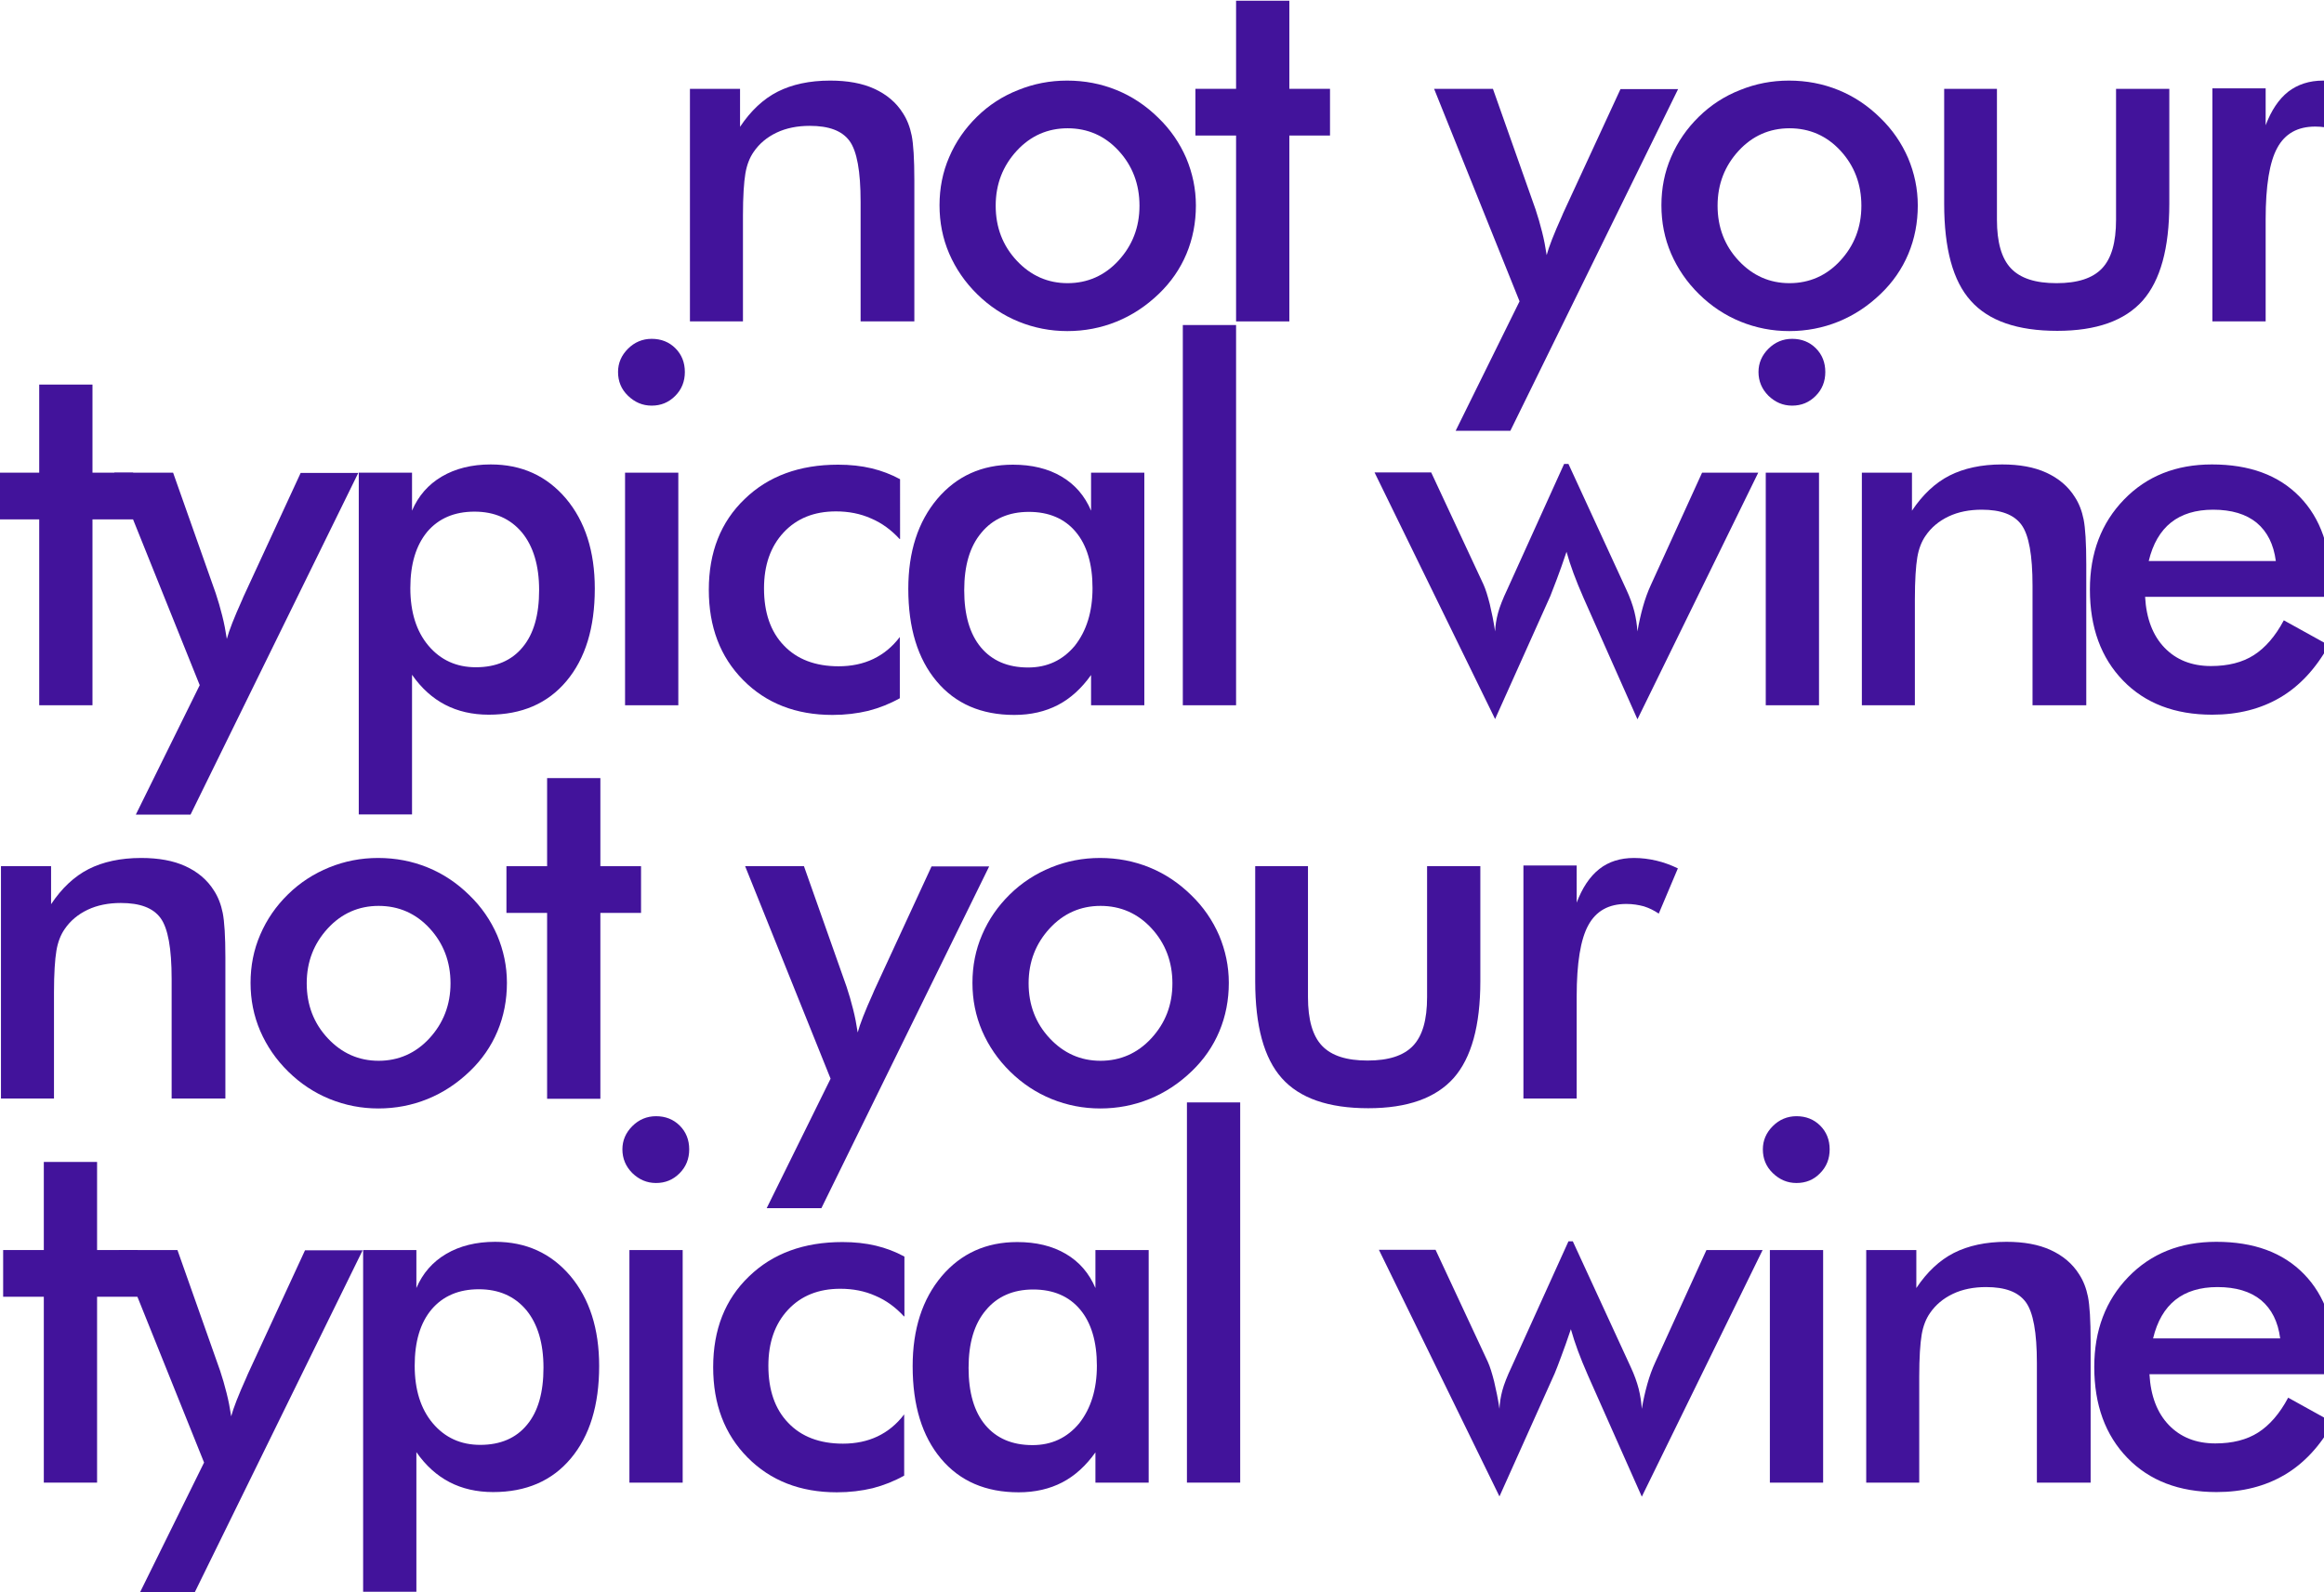<?xml version="1.0" encoding="utf-8"?>
<!-- Generator: Adobe Illustrator 19.0.0, SVG Export Plug-In . SVG Version: 6.00 Build 0)  -->
<svg version="1.1" id="Layer_1" xmlns="http://www.w3.org/2000/svg" xmlns:xlink="http://www.w3.org/1999/xlink" x="0px" y="0px"
	 viewBox="298 772.2 960 657.8" style="enable-background:new 298 772.2 960 657.8;" xml:space="preserve">
<style type="text/css">
	.st0{enable-background:new    ;}
	.st1{fill:#42139B;}
</style>
<g class="st0">
	<path class="st1" d="M583,905v-96.1h20.7v15.7c4.4-6.6,9.6-11.5,15.5-14.5c5.9-3,13.2-4.6,21.7-4.6c7.2,0,13.3,1.1,18.3,3.4
		c5,2.3,9,5.6,11.8,10.1c1.7,2.6,2.9,5.7,3.6,9.2c0.7,3.5,1.1,9.7,1.1,18.5V905h-22.2v-49.4c0-12.6-1.5-21-4.6-25.2
		c-3.1-4.2-8.5-6.2-16.4-6.2c-5.1,0-9.7,0.9-13.7,2.8c-4,1.9-7.2,4.6-9.5,8c-1.6,2.3-2.8,5.3-3.4,8.9c-0.6,3.6-1,9.4-1,17.3V905H583
		z"/>
	<path class="st1" d="M686.1,857c0-7,1.3-13.7,4-19.9c2.7-6.3,6.5-11.8,11.5-16.7c4.9-4.8,10.6-8.5,17-11c6.4-2.6,13.1-3.9,20.2-3.9
		c7.2,0,14,1.3,20.4,3.9c6.4,2.6,12.1,6.4,17.2,11.4c5.1,4.9,8.9,10.5,11.6,16.7c2.6,6.2,4,12.7,4,19.6c0,7.1-1.3,13.8-3.9,20
		c-2.6,6.2-6.4,11.7-11.4,16.5c-5.3,5.1-11.1,8.9-17.5,11.5c-6.4,2.6-13.2,3.9-20.3,3.9c-7,0-13.7-1.3-20.1-3.9
		c-6.4-2.6-12.1-6.4-17.1-11.3c-5.1-5-8.9-10.6-11.6-16.8C687.4,870.7,686.1,864.1,686.1,857z M768.7,857.2c0-8.9-2.9-16.5-8.6-22.7
		c-5.7-6.2-12.8-9.3-21.1-9.3c-8.2,0-15.3,3.1-21,9.3s-8.7,13.7-8.7,22.7c0,8.9,2.9,16.5,8.7,22.7s12.8,9.3,21,9.3
		c8.2,0,15.3-3.1,21-9.3S768.7,866.2,768.7,857.2z"/>
	<path class="st1" d="M808.6,905v-76.8h-16.8v-19.3h16.8v-36.4h22v36.4h16.8v19.3h-16.8V905H808.6z"/>
	<path class="st1" d="M921.9,950.2h-22.6l26.4-53.5l-35.3-87.8h24.3l17.6,49.8c1,3,1.9,6.1,2.7,9.3c0.8,3.1,1.4,6.3,1.9,9.6
		c0.9-3.4,3-8.8,6.3-16.1l0.5-1.2l23.7-51.3h23.8L921.9,950.2z"/>
	<path class="st1" d="M984.3,857c0-7,1.3-13.7,4-19.9c2.7-6.3,6.5-11.8,11.5-16.7c4.9-4.8,10.6-8.5,17-11c6.4-2.6,13.1-3.9,20.2-3.9
		c7.2,0,14,1.3,20.4,3.9c6.4,2.6,12.1,6.4,17.2,11.4c5.1,4.9,8.9,10.5,11.6,16.7c2.6,6.2,4,12.7,4,19.6c0,7.1-1.3,13.8-3.9,20
		c-2.6,6.2-6.4,11.7-11.4,16.5c-5.3,5.1-11.1,8.9-17.5,11.5c-6.4,2.6-13.2,3.9-20.3,3.9c-7,0-13.7-1.3-20.1-3.9
		c-6.4-2.6-12.1-6.4-17.1-11.3c-5.1-5-8.9-10.6-11.6-16.8C985.6,870.7,984.3,864.1,984.3,857z M1066.9,857.2
		c0-8.9-2.9-16.5-8.6-22.7c-5.7-6.2-12.8-9.3-21.1-9.3c-8.2,0-15.3,3.1-21,9.3s-8.7,13.7-8.7,22.7c0,8.9,2.9,16.5,8.7,22.7
		s12.8,9.3,21,9.3c8.2,0,15.3-3.1,21-9.3S1066.9,866.2,1066.9,857.2z"/>
	<path class="st1" d="M1122.9,808.9V863c0,9.3,1.9,16,5.8,20.1s10.1,6.1,18.8,6.1c8.7,0,14.9-2,18.8-6.1c3.9-4.1,5.8-10.7,5.8-20.1
		v-54.1h22v47.5c0,18.4-3.7,31.7-11,40c-7.4,8.3-19.1,12.5-35.3,12.5c-16.4,0-28.3-4.1-35.7-12.4c-7.4-8.2-11-21.6-11-40.1v-47.5
		H1122.9z"/>
	<path class="st1" d="M1233.8,824.2c2.4-6.4,5.5-11,9.4-14.1c3.9-3,8.7-4.6,14.4-4.6c3.1,0,6.2,0.4,9.2,1.1c3,0.7,6,1.8,8.9,3.2
		l-7.9,18.7c-1.9-1.4-3.9-2.3-6.1-3c-2.2-0.6-4.6-1-7.3-1c-7.3,0-12.5,2.9-15.7,8.8c-3.2,5.8-4.8,15.7-4.8,29.5V905h-22v-96.3h22
		V824.2z"/>
</g>
<g class="st0">
	<path class="st1" d="M314.2,1063.6v-76.8h-16.8v-19.3h16.8v-36.4h22v36.4h16.8v19.3h-16.8v76.8H314.2z"/>
	<path class="st1" d="M376.7,1108.8h-22.6l26.4-53.5l-35.3-87.8h24.3l17.6,49.8c1,3,1.9,6.1,2.7,9.3c0.8,3.1,1.4,6.3,1.9,9.6
		c0.9-3.4,3-8.8,6.3-16.1l0.5-1.2l23.7-51.3h23.8L376.7,1108.8z"/>
	<path class="st1" d="M446.2,1108.8V967.5h22v15.7c2.6-6.1,6.7-10.8,12.3-14.1c5.6-3.3,12.4-5,20.2-5c12.8,0,23.1,4.7,31.1,14.1
		c7.9,9.4,11.9,21.8,11.9,37.2c0,16.2-3.9,28.9-11.7,38.2c-7.8,9.3-18.5,13.9-32.1,13.9c-6.8,0-12.8-1.4-18-4.1
		c-5.2-2.7-9.8-6.8-13.7-12.4v57.7H446.2z M467.5,1015.2c0,9.9,2.5,17.9,7.5,23.8c5,5.9,11.5,8.9,19.6,8.9c8.3,0,14.8-2.8,19.3-8.3
		c4.6-5.5,6.8-13.4,6.8-23.6c0-10.1-2.4-18.1-7.1-23.8c-4.8-5.7-11.3-8.6-19.6-8.6s-14.8,2.8-19.5,8.3
		C469.8,997.6,467.5,1005.3,467.5,1015.2z"/>
	<path class="st1" d="M553.3,925.9c0-3.7,1.4-6.9,4.1-9.6c2.7-2.7,6-4.1,9.8-4.1c3.9,0,7.2,1.3,9.8,3.9c2.6,2.6,3.9,5.9,3.9,9.8
		c0,3.9-1.3,7.2-4,9.9s-5.9,4-9.7,4c-3.8,0-7-1.4-9.8-4.1C554.6,933,553.3,929.7,553.3,925.9z M556.2,1063.6v-96.1h22v96.1H556.2z"
		/>
	<path class="st1" d="M669.6,994.9c-3.4-3.7-7.3-6.6-11.8-8.5c-4.5-2-9.3-2.9-14.5-2.9c-9,0-16.2,2.9-21.6,8.7
		c-5.4,5.8-8.1,13.5-8.1,23.1c0,10,2.7,17.9,8.2,23.6c5.4,5.7,13,8.6,22.6,8.6c5.3,0,10.1-1,14.3-3c4.2-2,7.9-5,11-9.1v25.3
		c-4.1,2.3-8.4,4-13,5.2c-4.6,1.1-9.5,1.7-14.8,1.7c-15.1,0-27.4-4.8-36.9-14.4c-9.5-9.6-14.2-22-14.2-37.3c0-15.5,4.9-28,14.8-37.5
		c9.8-9.5,22.7-14.2,38.6-14.2c5,0,9.6,0.5,13.8,1.5c4.2,1,8.1,2.5,11.8,4.5V994.9z"/>
	<path class="st1" d="M770.7,1063.6h-22v-12.5c-3.9,5.5-8.5,9.7-13.7,12.4c-5.2,2.7-11.2,4.1-18,4.1c-13.6,0-24.3-4.6-32.1-13.9
		c-7.8-9.3-11.7-22-11.7-38.2c0-15.3,4-27.7,12-37.2c8-9.4,18.4-14.1,31.2-14.1c7.8,0,14.5,1.6,20.1,4.9c5.6,3.3,9.6,8,12.2,14.1
		v-15.7h22V1063.6z M749.3,1015.2c0-9.9-2.3-17.7-6.9-23.2c-4.6-5.5-11.1-8.3-19.4-8.3c-8.3,0-14.9,2.9-19.6,8.6
		c-4.8,5.7-7.1,13.6-7.1,23.8c0,10.2,2.3,18.1,6.9,23.6c4.6,5.5,11.1,8.3,19.5,8.3c7.9,0,14.3-3,19.3-9
		C746.8,1032.9,749.3,1025,749.3,1015.2z"/>
</g>
<g class="st0">
	<path class="st1" d="M786.6,1063.6V906.5h22v157.1H786.6z"/>
</g>
<g class="st0">
	<path class="st1" d="M974.4,1069.4l-22.2-50c-1.7-3.9-3.1-7.3-4.2-10.3c-1.1-3-2.1-6-2.9-8.9c-1.5,4.4-2.8,8.2-4,11.3
		c-1.2,3.1-2.1,5.5-2.7,7l-22.8,50.8l-49.8-101.9h23.4l21.6,46.3c0.9,2,1.7,4.6,2.6,8.1c0.8,3.4,1.6,7.2,2.2,11.3
		c0.1-2.4,0.5-5,1.2-7.6c0.7-2.6,2-5.9,3.8-9.7l23.5-51.9h1.8l23.9,51.9c1.5,3.2,2.6,6.3,3.3,9c0.7,2.8,1.1,5.5,1.3,8.3
		c0.6-3.6,1.4-7.1,2.3-10.3c0.9-3.2,2-6.2,3.2-8.8l21.2-46.5h23.2L974.4,1069.4z"/>
	<path class="st1" d="M1024.4,925.9c0-3.7,1.4-6.9,4.1-9.6c2.7-2.7,6-4.1,9.8-4.1c3.9,0,7.2,1.3,9.8,3.9c2.6,2.6,3.9,5.9,3.9,9.8
		c0,3.9-1.3,7.2-4,9.9s-5.9,4-9.7,4c-3.8,0-7-1.4-9.8-4.1C1025.8,933,1024.4,929.7,1024.4,925.9z M1027.4,1063.6v-96.1h22v96.1
		H1027.4z"/>
</g>
<g class="st0">
	<path class="st1" d="M1067.1,1063.6v-96.1h20.7v15.7c4.4-6.6,9.6-11.5,15.5-14.5s13.2-4.6,21.7-4.6c7.2,0,13.3,1.1,18.3,3.4
		c5,2.3,9,5.6,11.8,10.1c1.7,2.6,2.9,5.7,3.6,9.2c0.7,3.5,1.1,9.7,1.1,18.5v58.3h-22.2v-49.4c0-12.6-1.5-21-4.6-25.2
		c-3.1-4.2-8.5-6.2-16.4-6.2c-5.1,0-9.7,0.9-13.7,2.8c-4,1.9-7.2,4.6-9.5,8c-1.6,2.3-2.8,5.3-3.4,8.9c-0.6,3.6-1,9.4-1,17.3v43.8
		H1067.1z"/>
</g>
<g class="st0">
	<path class="st1" d="M1260.9,1018.8h-76.8c0.5,9,3.2,16,8,21c4.8,5,11.2,7.6,19.2,7.6c7.1,0,13-1.5,17.7-4.5
		c4.7-3,8.9-7.8,12.4-14.4l18.6,10.3c-5.4,9.7-12.1,16.9-20.1,21.6c-8,4.7-17.3,7.1-28.1,7.1c-15.4,0-27.7-4.7-36.8-14.1
		c-9.1-9.4-13.7-21.9-13.7-37.6c0-15.1,4.7-27.5,14.1-37.2c9.4-9.7,21.5-14.5,36.3-14.5c15.5,0,27.5,4.4,36.2,13.3
		c8.7,8.9,13,21.3,13,37.2V1018.8z M1238.1,1004c-0.9-6.9-3.5-12.1-7.9-15.8c-4.4-3.6-10.4-5.4-18-5.4c-7.2,0-13,1.8-17.4,5.3
		c-4.4,3.5-7.5,8.8-9.2,15.9H1238.1z"/>
</g>
<g class="st0">
	<path class="st1" d="M298.4,1226.2v-96.1h20.7v15.7c4.4-6.6,9.6-11.5,15.5-14.5c5.9-3,13.2-4.6,21.7-4.6c7.2,0,13.3,1.1,18.3,3.4
		c5,2.3,9,5.6,11.8,10.1c1.7,2.6,2.9,5.7,3.6,9.2c0.7,3.5,1.1,9.7,1.1,18.4v58.3h-22.2v-49.4c0-12.6-1.5-21-4.6-25.2
		c-3.1-4.2-8.5-6.2-16.4-6.2c-5.1,0-9.7,0.9-13.7,2.8c-4,1.9-7.2,4.6-9.5,8c-1.6,2.3-2.8,5.3-3.4,8.9c-0.6,3.6-1,9.4-1,17.3v43.8
		H298.4z"/>
	<path class="st1" d="M401.5,1178.3c0-7,1.3-13.7,4-19.9c2.7-6.3,6.5-11.8,11.5-16.7c4.9-4.8,10.6-8.5,17-11.1
		c6.4-2.6,13.1-3.9,20.2-3.9c7.2,0,14,1.3,20.4,3.9c6.4,2.6,12.1,6.4,17.2,11.4c5.1,4.9,8.9,10.5,11.6,16.7c2.6,6.2,4,12.7,4,19.6
		c0,7.1-1.3,13.8-3.9,20c-2.6,6.2-6.4,11.7-11.4,16.5c-5.3,5.1-11.1,8.9-17.5,11.5c-6.4,2.6-13.2,3.9-20.3,3.9
		c-7,0-13.7-1.3-20.1-3.9c-6.4-2.6-12.1-6.4-17.1-11.3c-5.1-5-8.9-10.6-11.6-16.8C402.8,1191.9,401.5,1185.3,401.5,1178.3z
		 M484.1,1178.5c0-8.9-2.9-16.5-8.6-22.7c-5.7-6.2-12.8-9.3-21.1-9.3c-8.2,0-15.3,3.1-21,9.3s-8.7,13.7-8.7,22.7
		c0,8.9,2.9,16.5,8.7,22.7s12.8,9.3,21,9.3c8.2,0,15.3-3.1,21-9.3S484.1,1187.4,484.1,1178.5z"/>
	<path class="st1" d="M524,1226.2v-76.8h-16.8v-19.3H524v-36.4h22v36.4h16.8v19.3H546v76.8H524z"/>
	<path class="st1" d="M637.3,1271.4h-22.6l26.4-53.5l-35.3-87.8h24.3l17.6,49.8c1,3,1.9,6.1,2.7,9.3c0.8,3.1,1.4,6.3,1.9,9.6
		c0.9-3.4,3-8.8,6.3-16.1l0.5-1.2l23.7-51.3h23.8L637.3,1271.4z"/>
	<path class="st1" d="M699.7,1178.3c0-7,1.3-13.7,4-19.9c2.7-6.3,6.5-11.8,11.5-16.7c4.9-4.8,10.6-8.5,17-11.1
		c6.4-2.6,13.1-3.9,20.2-3.9c7.2,0,14,1.3,20.4,3.9c6.4,2.6,12.1,6.4,17.2,11.4c5.1,4.9,8.9,10.5,11.6,16.7c2.6,6.2,4,12.7,4,19.6
		c0,7.1-1.3,13.8-3.9,20c-2.6,6.2-6.4,11.7-11.4,16.5c-5.3,5.1-11.1,8.9-17.5,11.5c-6.4,2.6-13.2,3.9-20.3,3.9
		c-7,0-13.7-1.3-20.1-3.9c-6.4-2.6-12.1-6.4-17.1-11.3c-5.1-5-8.9-10.6-11.6-16.8C701,1191.9,699.7,1185.3,699.7,1178.3z
		 M782.3,1178.5c0-8.9-2.9-16.5-8.6-22.7c-5.7-6.2-12.8-9.3-21.1-9.3c-8.2,0-15.3,3.1-21,9.3s-8.7,13.7-8.7,22.7
		c0,8.9,2.9,16.5,8.7,22.7s12.8,9.3,21,9.3c8.2,0,15.3-3.1,21-9.3C779.4,1194.9,782.3,1187.4,782.3,1178.5z"/>
	<path class="st1" d="M838.3,1130.1v54.1c0,9.3,1.9,16,5.8,20.1c3.9,4.1,10.1,6.1,18.8,6.1c8.7,0,14.9-2,18.8-6.1
		c3.9-4.1,5.8-10.7,5.8-20.1v-54.1h22v47.5c0,18.4-3.7,31.7-11,40c-7.4,8.3-19.1,12.5-35.3,12.5c-16.4,0-28.3-4.1-35.7-12.4
		s-11-21.6-11-40.1v-47.5H838.3z"/>
	<path class="st1" d="M949.2,1145.4c2.4-6.4,5.5-11,9.4-14.1s8.7-4.6,14.4-4.6c3.1,0,6.2,0.4,9.2,1.1c3,0.7,6,1.8,8.9,3.2l-7.9,18.7
		c-1.9-1.3-3.9-2.3-6.1-3c-2.2-0.6-4.6-1-7.3-1c-7.3,0-12.5,2.9-15.7,8.8c-3.2,5.8-4.8,15.7-4.8,29.4v42.2h-22v-96.3h22V1145.4z"/>
</g>
<g class="st0">
	<path class="st1" d="M316.1,1384.8V1308h-16.8v-19.3h16.8v-36.4h22v36.4h16.8v19.3h-16.8v76.8H316.1z"/>
	<path class="st1" d="M378.5,1430h-22.6l26.4-53.5l-35.3-87.8h24.3l17.6,49.8c1,3,1.9,6.1,2.7,9.3c0.8,3.1,1.4,6.3,1.9,9.6
		c0.9-3.4,3-8.8,6.3-16.1l0.5-1.2l23.7-51.3h23.8L378.5,1430z"/>
	<path class="st1" d="M448,1430v-141.3h22v15.7c2.6-6.1,6.7-10.8,12.3-14.1c5.6-3.3,12.4-5,20.2-5c12.8,0,23.1,4.7,31.1,14.1
		c7.9,9.4,11.9,21.8,11.9,37.2c0,16.2-3.9,28.9-11.7,38.2c-7.8,9.3-18.5,13.9-32.1,13.9c-6.8,0-12.8-1.4-18-4.1
		c-5.2-2.7-9.8-6.8-13.7-12.4v57.7H448z M469.3,1336.5c0,9.9,2.5,17.9,7.5,23.8c5,5.9,11.5,8.9,19.6,8.9c8.3,0,14.8-2.8,19.3-8.3
		c4.6-5.5,6.8-13.4,6.8-23.6c0-10.1-2.4-18.1-7.1-23.8c-4.8-5.7-11.3-8.6-19.6-8.6s-14.8,2.8-19.5,8.3
		C471.6,1318.8,469.3,1326.5,469.3,1336.5z"/>
	<path class="st1" d="M555.1,1247.1c0-3.7,1.4-6.9,4.1-9.6c2.7-2.7,6-4.1,9.8-4.1c3.9,0,7.2,1.3,9.8,3.9c2.6,2.6,3.9,5.9,3.9,9.8
		c0,3.9-1.3,7.2-4,9.9s-5.9,4-9.7,4c-3.8,0-7-1.4-9.8-4.1C556.5,1254.2,555.1,1250.9,555.1,1247.1z M558,1384.8v-96.1h22v96.1H558z"
		/>
	<path class="st1" d="M671.4,1316.1c-3.4-3.7-7.3-6.6-11.8-8.5c-4.5-2-9.3-2.9-14.5-2.9c-9,0-16.2,2.9-21.6,8.7
		c-5.4,5.8-8.1,13.5-8.1,23.1c0,10,2.7,17.9,8.2,23.6c5.4,5.7,13,8.6,22.6,8.6c5.3,0,10.1-1,14.3-3c4.2-2,7.9-5,11-9.1v25.3
		c-4.1,2.3-8.4,4-13,5.2c-4.6,1.1-9.5,1.7-14.8,1.7c-15.1,0-27.4-4.8-36.9-14.4c-9.5-9.6-14.2-22-14.2-37.3c0-15.5,4.9-28,14.8-37.5
		c9.8-9.5,22.7-14.2,38.6-14.2c5,0,9.6,0.5,13.8,1.5c4.2,1,8.1,2.5,11.8,4.5V1316.1z"/>
	<path class="st1" d="M772.5,1384.8h-22v-12.5c-3.9,5.5-8.5,9.7-13.7,12.4c-5.2,2.7-11.2,4.1-18,4.1c-13.6,0-24.3-4.6-32.1-13.9
		c-7.8-9.3-11.7-22-11.7-38.2c0-15.3,4-27.7,12-37.2c8-9.4,18.4-14.1,31.2-14.1c7.8,0,14.5,1.6,20.1,4.9c5.6,3.3,9.6,8,12.2,14.1
		v-15.7h22V1384.8z M751.1,1336.5c0-9.9-2.3-17.7-6.9-23.2c-4.6-5.5-11.1-8.3-19.4-8.3c-8.3,0-14.9,2.9-19.6,8.6
		c-4.8,5.7-7.1,13.6-7.1,23.8c0,10.2,2.3,18.1,6.9,23.6c4.6,5.5,11.1,8.3,19.5,8.3c7.9,0,14.3-3,19.3-9
		C748.6,1354.2,751.1,1346.3,751.1,1336.5z"/>
</g>
<g class="st0">
	<path class="st1" d="M788.3,1384.8v-157.1h22v157.1H788.3z"/>
</g>
<g class="st0">
	<path class="st1" d="M976.2,1390.6l-22.2-50c-1.7-3.9-3.1-7.3-4.2-10.3c-1.1-3-2.1-6-2.9-8.9c-1.5,4.4-2.8,8.2-4,11.3
		c-1.1,3.1-2.1,5.5-2.7,7l-22.8,50.8l-49.8-101.9H891l21.6,46.3c0.9,2,1.7,4.6,2.6,8.1c0.8,3.4,1.6,7.2,2.2,11.3
		c0.1-2.4,0.5-5,1.2-7.6s2-5.9,3.8-9.7l23.5-51.9h1.8l23.9,51.9c1.5,3.2,2.6,6.3,3.3,9c0.7,2.8,1.1,5.5,1.3,8.3
		c0.6-3.6,1.4-7.1,2.3-10.3c0.9-3.2,2-6.2,3.2-8.8l21.2-46.5h23.2L976.2,1390.6z"/>
	<path class="st1" d="M1026.2,1247.1c0-3.7,1.4-6.9,4.1-9.6c2.7-2.7,6-4.1,9.8-4.1c3.9,0,7.2,1.3,9.8,3.9c2.6,2.6,3.9,5.9,3.9,9.8
		c0,3.9-1.3,7.2-4,9.9c-2.6,2.7-5.9,4-9.7,4c-3.8,0-7-1.4-9.8-4.1C1027.5,1254.2,1026.2,1250.9,1026.2,1247.1z M1029.1,1384.8v-96.1
		h22v96.1H1029.1z"/>
</g>
<g class="st0">
	<path class="st1" d="M1068.9,1384.8v-96.1h20.7v15.7c4.4-6.6,9.6-11.5,15.5-14.5c5.9-3,13.2-4.6,21.7-4.6c7.2,0,13.3,1.1,18.3,3.4
		c5,2.3,9,5.6,11.8,10.1c1.7,2.6,2.9,5.7,3.6,9.2c0.7,3.5,1.1,9.7,1.1,18.5v58.3h-22.2v-49.4c0-12.6-1.5-21-4.6-25.2
		c-3.1-4.2-8.5-6.2-16.4-6.2c-5.1,0-9.7,0.9-13.7,2.8c-4,1.9-7.2,4.6-9.5,8c-1.6,2.3-2.8,5.3-3.4,8.9c-0.6,3.6-1,9.4-1,17.3v43.8
		H1068.9z"/>
</g>
<g class="st0">
	<path class="st1" d="M1262.7,1340h-76.8c0.5,9,3.2,16,8,21c4.8,5,11.2,7.6,19.2,7.6c7.1,0,13-1.5,17.7-4.5c4.7-3,8.9-7.8,12.4-14.4
		l18.6,10.3c-5.4,9.7-12.1,16.9-20.1,21.6c-8,4.7-17.3,7.1-28.1,7.1c-15.4,0-27.7-4.7-36.8-14.1c-9.1-9.4-13.7-21.9-13.7-37.6
		c0-15.1,4.7-27.5,14.1-37.2c9.4-9.7,21.5-14.5,36.3-14.5c15.5,0,27.5,4.4,36.2,13.3c8.7,8.9,13,21.3,13,37.2V1340z M1239.9,1325.2
		c-0.9-6.9-3.5-12.1-7.9-15.8c-4.4-3.6-10.4-5.4-18-5.4c-7.2,0-13,1.8-17.4,5.3c-4.4,3.5-7.5,8.8-9.2,15.9H1239.9z"/>
</g>
</svg>
